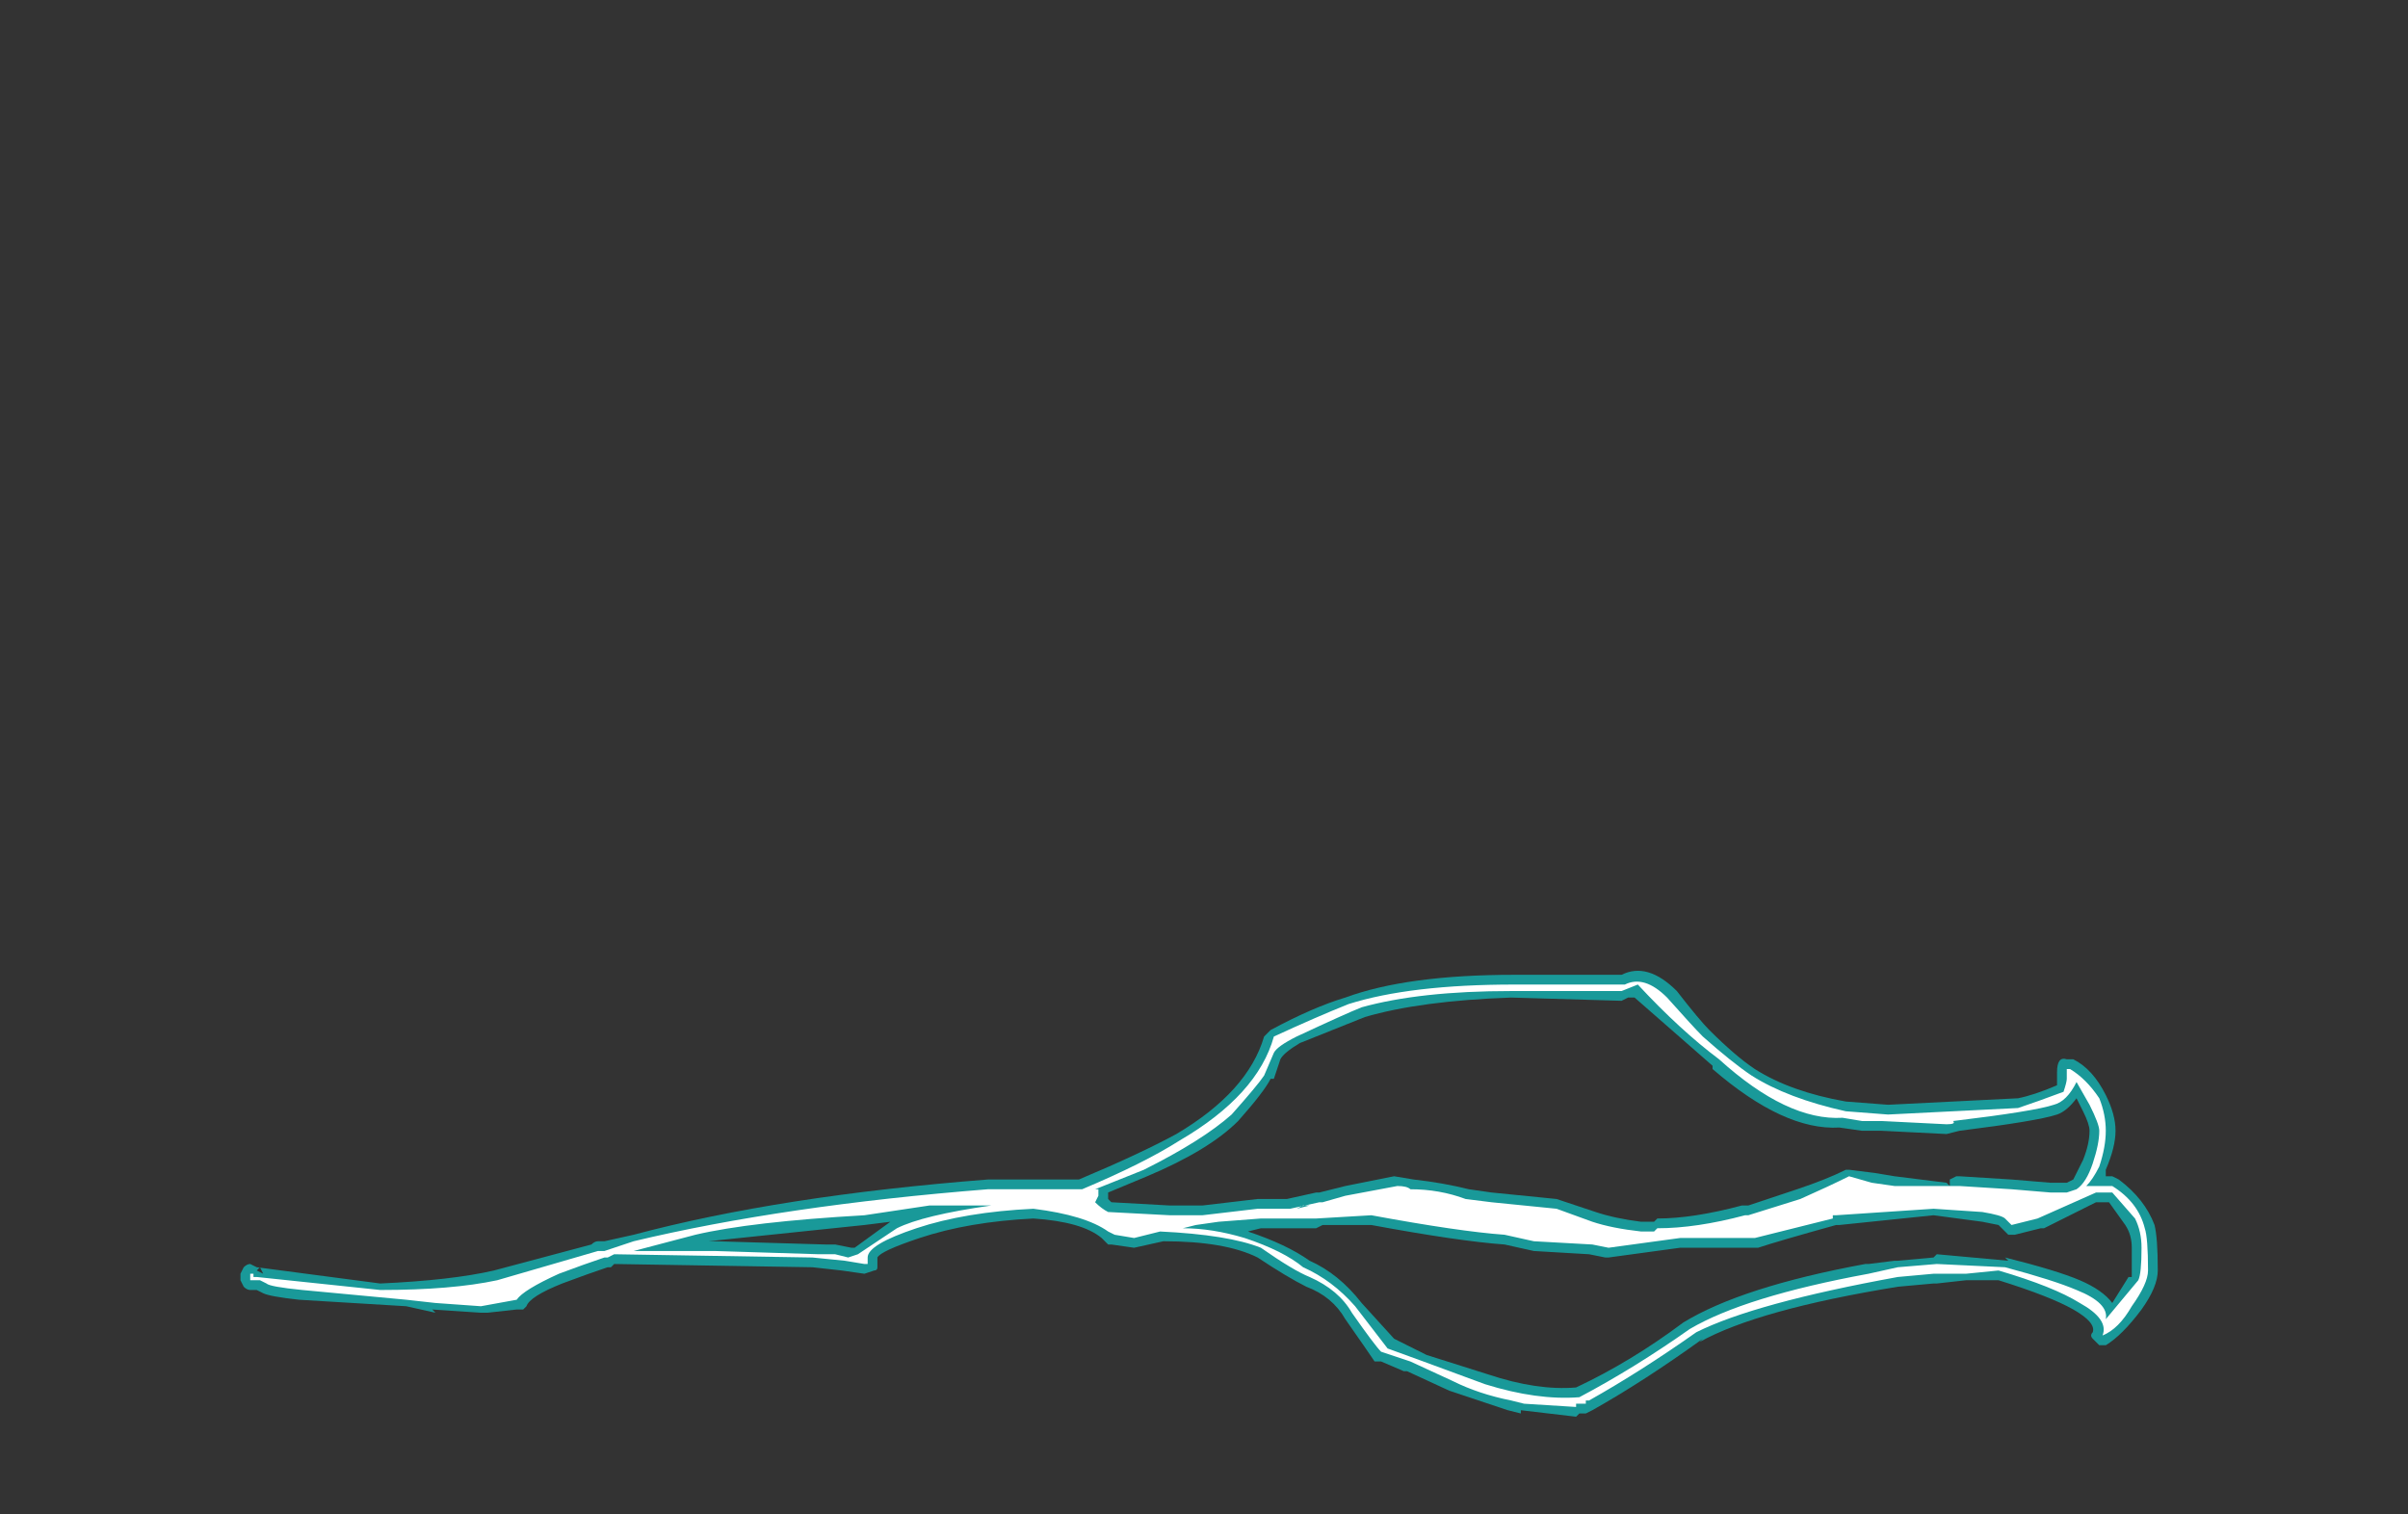 <?xml version="1.0" encoding="UTF-8" standalone="no"?>
<svg xmlns:ffdec="https://www.free-decompiler.com/flash" xmlns:xlink="http://www.w3.org/1999/xlink" ffdec:objectType="frame" height="163.1px" width="259.35px" xmlns="http://www.w3.org/2000/svg">
  <rect width="100%" height="100%" fill="#333333" stroke="none"/>
  <g transform="matrix(1.0, 0.0, 0.0, 1.0, 173.95, 133.7)">
    <use ffdec:characterId="3044" height="6.85" transform="matrix(7.0, 0.0, 0.0, 7.0, -148.05, -29.05)" width="29.5" xlink:href="#shape0"/>
  </g>
  <defs>
    <g id="shape0" transform="matrix(1.0, 0.0, 0.0, 1.0, 21.15, 4.15)">
      <path d="M0.2 -3.75 L0.1 -3.7 -1.6 -3.75 Q-3.0 -3.7 -3.85 -3.45 L-4.85 -3.05 Q-5.1 -2.9 -5.15 -2.8 L-5.25 -2.5 -5.3 -2.5 Q-5.4 -2.3 -5.8 -1.85 -6.25 -1.4 -7.2 -1.0 L-7.8 -0.75 -7.8 -0.65 -7.75 -0.6 -6.85 -0.55 -6.35 -0.55 -5.5 -0.65 -5.05 -0.65 -4.6 -0.75 -4.55 -0.75 -4.15 -0.85 -3.4 -1.0 -3.1 -0.95 Q-2.65 -0.9 -2.25 -0.8 L-1.9 -0.75 -0.9 -0.65 Q-0.75 -0.6 -0.3 -0.45 0.0 -0.35 0.4 -0.3 L0.6 -0.3 0.65 -0.35 Q1.2 -0.35 1.95 -0.55 L2.05 -0.55 2.8 -0.8 Q3.25 -0.95 3.55 -1.1 L3.6 -1.1 4.0 -1.05 4.3 -1.0 5.1 -0.9 5.15 -0.85 5.15 -0.95 5.25 -1.0 5.3 -1.0 6.1 -0.95 6.7 -0.9 6.95 -0.9 7.05 -0.95 7.2 -1.25 Q7.3 -1.5 7.3 -1.7 7.3 -1.8 7.2 -2.0 L7.1 -2.2 Q6.95 -2.0 6.8 -1.95 6.5 -1.85 5.3 -1.7 L5.1 -1.65 4.1 -1.7 3.8 -1.7 3.45 -1.75 Q2.6 -1.7 1.5 -2.65 L1.5 -2.7 0.3 -3.75 0.2 -3.75 M0.95 -3.85 Q1.3 -3.4 1.45 -3.25 1.85 -2.85 2.15 -2.65 2.7 -2.3 3.55 -2.15 L4.2 -2.1 6.2 -2.2 Q6.45 -2.25 6.8 -2.4 L6.8 -2.6 Q6.8 -2.85 6.95 -2.8 L7.05 -2.8 Q7.35 -2.65 7.55 -2.25 7.7 -1.95 7.7 -1.7 7.7 -1.45 7.55 -1.1 L7.55 -1.0 7.65 -1.0 7.75 -0.95 Q8.15 -0.65 8.3 -0.25 8.35 -0.05 8.35 0.45 8.35 0.7 8.1 1.05 7.8 1.45 7.55 1.6 L7.45 1.6 7.35 1.5 Q7.3 1.45 7.35 1.4 7.4 1.25 7.05 1.05 6.7 0.85 5.9 0.6 L5.4 0.6 4.95 0.65 4.9 0.65 4.35 0.7 Q2.2 1.05 1.3 1.55 L1.35 1.5 Q0.45 2.15 -0.35 2.6 L-0.45 2.65 -0.55 2.65 -0.6 2.7 -1.45 2.6 -1.45 2.65 -1.65 2.6 Q-2.1 2.45 -2.55 2.3 L-3.2 2.0 -3.25 2.0 -3.6 1.85 -3.7 1.85 Q-3.8 1.7 -4.15 1.2 -4.35 0.85 -4.75 0.7 -5.05 0.55 -5.5 0.25 -6.0 0.0 -6.95 0.0 L-7.4 0.1 -7.75 0.05 -7.8 0.05 -7.9 -0.05 Q-8.2 -0.3 -8.95 -0.35 -9.95 -0.3 -10.7 -0.05 -11.3 0.15 -11.35 0.25 L-11.35 0.4 Q-11.35 0.45 -11.4 0.45 L-11.55 0.5 -11.9 0.45 -12.35 0.4 -15.4 0.35 -15.45 0.4 -15.5 0.4 Q-15.8 0.5 -16.2 0.65 -16.7 0.85 -16.75 1.0 L-16.8 1.05 -16.9 1.05 -17.35 1.1 -17.45 1.1 -18.2 1.05 -18.15 1.1 -18.6 1.0 -20.25 0.9 Q-20.7 0.85 -20.8 0.8 L-20.9 0.75 -21.0 0.75 Q-21.05 0.75 -21.1 0.7 L-21.15 0.6 -21.15 0.5 -21.1 0.4 Q-21.05 0.35 -21.0 0.35 L-20.9 0.4 -19.0 0.65 Q-17.9 0.6 -17.25 0.45 L-15.75 0.05 Q-15.7 0.0 -15.65 0.0 L-15.55 0.0 -15.1 -0.1 Q-12.85 -0.7 -9.65 -0.95 L-8.25 -0.95 Q-7.3 -1.35 -6.75 -1.65 -5.65 -2.3 -5.4 -3.15 L-5.3 -3.25 Q-4.65 -3.6 -4.15 -3.75 -3.2 -4.1 -1.55 -4.1 L0.1 -4.1 Q0.5 -4.3 0.95 -3.85 M3.4 -0.25 Q2.5 0.0 2.2 0.1 L1.0 0.1 -0.1 0.25 -0.15 0.25 -0.4 0.2 -1.25 0.15 -1.7 0.05 Q-2.4 0.0 -3.75 -0.25 L-4.5 -0.25 -4.6 -0.2 -5.45 -0.2 -5.65 -0.15 Q-5.05 0.05 -4.7 0.3 -4.25 0.5 -3.9 0.95 L-3.4 1.5 -2.9 1.75 -1.95 2.05 Q-1.2 2.3 -0.6 2.25 0.25 1.85 1.05 1.25 1.95 0.7 3.85 0.35 L3.9 0.35 4.3 0.3 4.35 0.3 4.9 0.25 4.95 0.2 6.05 0.3 6.0 0.25 Q6.8 0.45 7.15 0.6 7.5 0.75 7.65 0.95 L7.9 0.55 7.95 0.55 7.95 0.1 Q7.95 -0.1 7.85 -0.25 L7.6 -0.6 7.4 -0.6 6.6 -0.2 6.55 -0.2 6.15 -0.1 6.05 -0.1 Q6.0 -0.15 5.9 -0.25 L5.65 -0.3 4.9 -0.4 3.45 -0.25 3.4 -0.25 M-11.55 -0.25 L-13.95 0.0 -13.85 0.0 -12.15 0.05 -12.0 0.05 -11.75 0.1 -11.7 0.1 -11.15 -0.3 -11.55 -0.25 M-20.9 0.45 L-20.8 0.5 -20.85 0.4 -20.9 0.45" fill="#00ffff" fill-opacity="0.502" fill-rule="evenodd" stroke="none"/>
      <path d="M0.1 -3.85 L-1.6 -3.85 Q-3.0 -3.85 -3.9 -3.6 -4.15 -3.5 -4.9 -3.15 -5.2 -3.0 -5.25 -2.9 L-5.4 -2.55 Q-5.5 -2.4 -5.9 -1.95 -6.35 -1.55 -7.25 -1.1 L-8.0 -0.8 -7.95 -0.8 Q-7.95 -0.75 -7.95 -0.7 L-8.0 -0.6 Q-7.9 -0.5 -7.8 -0.45 L-6.85 -0.4 -6.35 -0.4 -5.5 -0.5 -5.0 -0.5 -4.55 -0.6 -4.5 -0.6 -4.15 -0.7 -3.35 -0.85 Q-3.2 -0.85 -3.15 -0.8 -2.7 -0.8 -2.3 -0.65 L-1.9 -0.6 -0.9 -0.5 -0.35 -0.3 Q-0.05 -0.2 0.4 -0.15 L0.6 -0.15 0.65 -0.2 Q1.25 -0.2 2.0 -0.4 L2.05 -0.4 2.85 -0.65 Q3.3 -0.85 3.6 -1.0 L3.95 -0.9 4.3 -0.85 5.3 -0.85 6.1 -0.8 6.7 -0.75 6.95 -0.75 7.1 -0.8 Q7.25 -0.9 7.35 -1.2 7.45 -1.5 7.45 -1.7 7.45 -1.8 7.3 -2.1 L7.1 -2.45 Q6.95 -2.15 6.75 -2.1 6.45 -2.0 5.2 -1.85 5.25 -1.8 5.1 -1.8 L4.1 -1.85 3.8 -1.85 3.5 -1.9 Q2.65 -1.85 1.6 -2.8 1.0 -3.25 0.35 -3.95 L0.1 -3.85 M0.8 -3.75 Q1.2 -3.3 1.35 -3.15 1.8 -2.75 2.1 -2.55 2.65 -2.2 3.55 -2.0 L4.2 -1.95 6.2 -2.05 Q6.5 -2.15 6.9 -2.3 6.95 -2.45 6.95 -2.5 L6.95 -2.65 7.0 -2.65 Q7.25 -2.5 7.45 -2.2 7.55 -1.95 7.55 -1.7 7.55 -1.45 7.45 -1.15 7.35 -0.95 7.25 -0.85 L7.65 -0.85 Q8.05 -0.6 8.15 -0.2 8.2 -0.05 8.2 0.45 8.2 0.65 7.95 1.0 7.75 1.35 7.5 1.45 7.6 1.2 7.15 0.95 6.75 0.7 5.9 0.45 L5.4 0.5 4.9 0.5 4.35 0.55 Q2.15 0.95 1.25 1.4 0.4 2.0 -0.4 2.45 L-0.45 2.45 -0.45 2.5 -0.6 2.5 -0.6 2.55 -1.4 2.5 -1.6 2.45 Q-2.1 2.35 -2.5 2.15 L-3.15 1.85 -3.6 1.7 Q-3.7 1.6 -4.05 1.1 -4.25 0.75 -4.7 0.55 -4.95 0.45 -5.45 0.1 -5.95 -0.1 -7.0 -0.15 L-7.4 -0.05 -7.7 -0.1 -7.8 -0.15 Q-8.15 -0.4 -8.95 -0.5 -10.0 -0.45 -10.75 -0.2 -11.5 0.05 -11.5 0.25 L-11.5 0.35 -11.55 0.35 -11.85 0.3 -12.35 0.25 -15.4 0.2 -15.5 0.25 -15.55 0.25 Q-15.85 0.35 -16.25 0.5 -16.8 0.75 -16.9 0.9 L-17.45 1.0 -18.15 0.95 -18.6 0.9 -20.2 0.75 Q-20.7 0.7 -20.75 0.65 L-20.85 0.6 -21.0 0.6 -21.0 0.5 -20.95 0.5 -20.95 0.55 -20.9 0.55 -19.0 0.75 Q-17.9 0.75 -17.2 0.6 L-15.65 0.15 -15.55 0.15 -15.1 0.0 Q-12.8 -0.55 -9.65 -0.8 L-8.2 -0.8 Q-7.25 -1.2 -6.7 -1.55 -5.5 -2.25 -5.25 -3.15 -4.6 -3.45 -4.1 -3.65 -3.15 -3.95 -1.55 -3.95 L0.15 -3.95 Q0.45 -4.1 0.8 -3.75 M1.0 -0.05 L-0.1 0.1 -0.35 0.05 -1.25 0.0 -1.7 -0.1 Q-2.4 -0.15 -3.75 -0.4 L-4.6 -0.35 -5.45 -0.35 -6.1 -0.3 -6.45 -0.25 -6.65 -0.2 Q-6.2 -0.2 -5.7 -0.05 -5.1 0.15 -4.8 0.4 -4.35 0.6 -4.0 1.0 L-3.5 1.65 -2.95 1.85 -2.0 2.2 Q-1.2 2.45 -0.55 2.4 0.3 1.95 1.15 1.35 2.0 0.85 3.9 0.5 L4.35 0.4 4.95 0.35 6.0 0.4 Q6.75 0.6 7.1 0.75 7.6 0.95 7.55 1.2 L8.05 0.6 Q8.1 0.5 8.1 0.1 8.1 -0.15 8.0 -0.35 L7.65 -0.75 7.4 -0.75 6.5 -0.35 6.1 -0.25 6.0 -0.35 Q5.95 -0.4 5.65 -0.45 L4.9 -0.5 3.4 -0.4 3.35 -0.4 3.35 -0.35 2.15 -0.05 1.0 -0.05 M5.25 -0.75 L5.25 -0.75 M-10.55 -0.55 L-11.55 -0.4 Q-13.3 -0.3 -14.15 -0.1 L-15.1 0.15 -13.85 0.15 -12.25 0.2 -12.0 0.2 -11.8 0.25 -11.65 0.2 -11.05 -0.2 Q-10.65 -0.4 -9.6 -0.55 L-10.55 -0.55 M-4.8 -0.55 L-4.7 -0.55 -4.9 -0.5 -4.8 -0.55" fill="#ffffff" fill-rule="evenodd" stroke="none"/>
    </g>
  </defs>
</svg>
